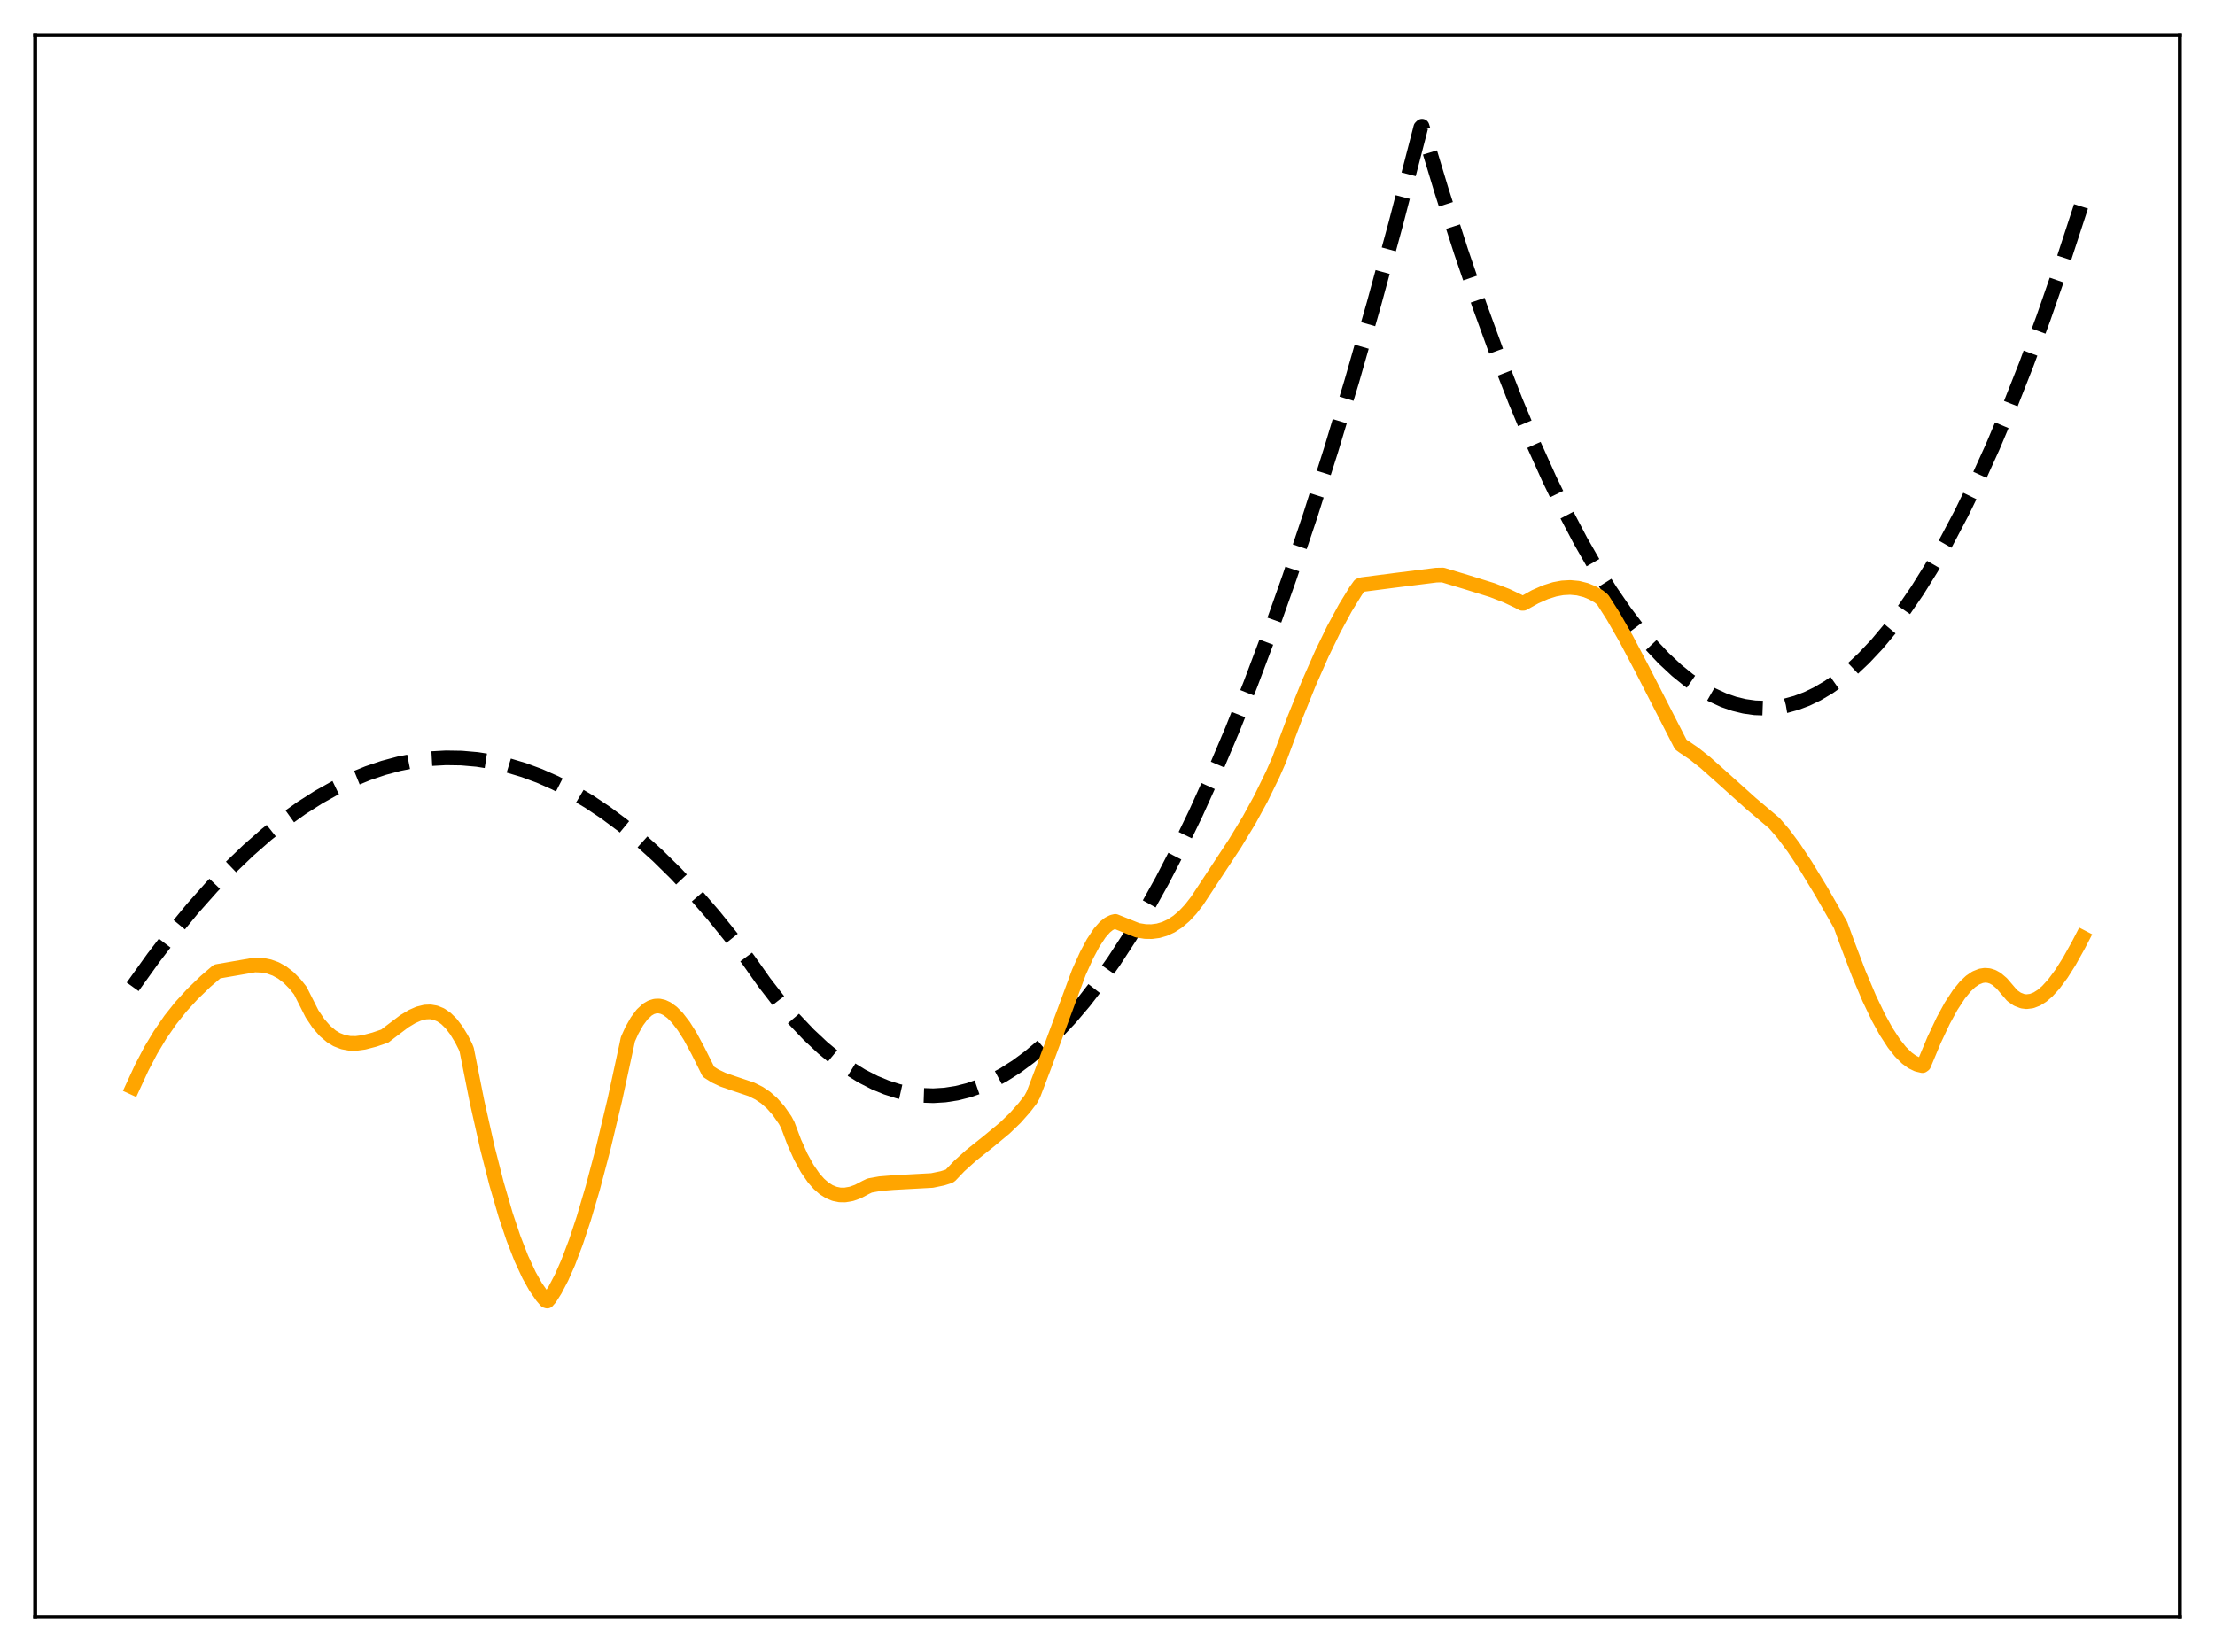 <?xml version="1.0" encoding="utf-8" standalone="no"?>
<!DOCTYPE svg PUBLIC "-//W3C//DTD SVG 1.1//EN"
  "http://www.w3.org/Graphics/SVG/1.1/DTD/svg11.dtd">
<svg xmlns:xlink="http://www.w3.org/1999/xlink" width="453.6pt" height="338.4pt" viewBox="0 0 453.6 338.4" xmlns="http://www.w3.org/2000/svg" version="1.1">
 <defs>
  <style type="text/css">*{stroke-linejoin: round; stroke-linecap: butt}</style>
 </defs>
 <g id="figure_1">
  <g id="patch_1">
   <path d="M 0 338.4 
L 453.6 338.4 
L 453.6 0 
L 0 0 
z
" style="fill: #ffffff"/>
  </g>
  <g id="axes_1">
   <g id="patch_2">
    <path d="M 7.2 331.2 
L 446.4 331.2 
L 446.4 7.2 
L 7.2 7.2 
z
" style="fill: #ffffff"/>
   </g>
   <g id="matplotlib.axis_1"/>
   <g id="matplotlib.axis_2"/>
   <g id="line2d_1">
    <path d="M 27.164 202.133 
L 31.423 196.19 
L 35.415 190.984 
L 39.408 186.131 
L 43.401 181.632 
L 47.127 177.752 
L 50.854 174.181 
L 54.58 170.917 
L 58.307 167.961 
L 61.767 165.493 
L 65.228 163.29 
L 68.688 161.353 
L 72.148 159.681 
L 75.343 158.374 
L 78.537 157.293 
L 81.731 156.438 
L 84.925 155.81 
L 88.119 155.408 
L 91.313 155.233 
L 94.508 155.284 
L 97.702 155.561 
L 100.896 156.064 
L 104.09 156.794 
L 107.284 157.751 
L 110.479 158.933 
L 113.673 160.342 
L 117.133 162.124 
L 120.593 164.172 
L 124.054 166.485 
L 127.514 169.064 
L 130.975 171.908 
L 134.701 175.268 
L 138.428 178.937 
L 142.154 182.913 
L 146.147 187.516 
L 150.14 192.472 
L 153.334 196.734 
L 156.528 201.26 
L 159.722 205.384 
L 162.65 208.809 
L 165.578 211.895 
L 168.506 214.643 
L 171.168 216.847 
L 173.83 218.77 
L 176.492 220.414 
L 179.153 221.777 
L 181.549 222.764 
L 183.945 223.525 
L 186.34 224.059 
L 188.736 224.366 
L 191.132 224.446 
L 193.527 224.299 
L 195.923 223.925 
L 198.319 223.325 
L 200.714 222.497 
L 203.11 221.443 
L 205.505 220.161 
L 208.167 218.472 
L 210.829 216.502 
L 213.491 214.252 
L 216.153 211.722 
L 219.081 208.615 
L 222.009 205.17 
L 224.937 201.386 
L 228.131 196.871 
L 231.325 191.953 
L 234.519 186.631 
L 237.98 180.411 
L 241.44 173.717 
L 244.9 166.55 
L 248.627 158.303 
L 252.353 149.506 
L 256.08 140.161 
L 260.073 129.538 
L 264.065 118.286 
L 268.324 105.588 
L 272.583 92.174 
L 276.842 78.042 
L 281.367 62.242 
L 285.892 45.632 
L 290.684 27.163 
L 290.95 26.11 
L 291.216 25.856 
L 295.209 39.072 
L 299.201 51.513 
L 302.928 62.423 
L 306.655 72.657 
L 310.381 82.215 
L 313.841 90.485 
L 317.302 98.171 
L 320.496 104.749 
L 323.69 110.83 
L 326.884 116.413 
L 329.812 121.095 
L 332.74 125.36 
L 335.402 128.875 
L 338.064 132.044 
L 340.726 134.868 
L 343.388 137.348 
L 345.783 139.284 
L 348.179 140.941 
L 350.575 142.318 
L 352.97 143.416 
L 355.1 144.158 
L 357.229 144.678 
L 359.359 144.978 
L 361.488 145.057 
L 363.617 144.915 
L 365.747 144.552 
L 367.876 143.968 
L 370.006 143.163 
L 372.135 142.138 
L 374.531 140.721 
L 376.927 139.024 
L 379.322 137.047 
L 381.718 134.791 
L 384.38 131.957 
L 387.041 128.777 
L 389.703 125.252 
L 392.631 120.977 
L 395.559 116.284 
L 398.487 111.173 
L 401.681 105.122 
L 404.876 98.574 
L 408.07 91.529 
L 411.53 83.336 
L 414.991 74.559 
L 418.451 65.2 
L 422.177 54.469 
L 425.904 43.061 
L 426.436 41.376 
L 426.436 41.376 
" clip-path="url(#p56b606c501)" style="fill: none; stroke-dasharray: 11.1,4.8; stroke-dashoffset: 0; stroke: #000000; stroke-width: 3"/>
   </g>
   <g id="line2d_2">
    <path d="M 27.164 222.716 
L 29.027 218.677 
L 30.89 215.126 
L 32.753 212.014 
L 34.883 208.92 
L 37.012 206.242 
L 39.408 203.621 
L 42.07 201.048 
L 44.465 198.992 
L 52.185 197.654 
L 53.782 197.725 
L 55.113 197.984 
L 56.444 198.463 
L 57.775 199.198 
L 59.105 200.223 
L 60.436 201.575 
L 61.501 202.918 
L 63.897 207.673 
L 65.228 209.649 
L 66.559 211.178 
L 67.889 212.304 
L 68.954 212.946 
L 70.285 213.463 
L 71.616 213.707 
L 72.947 213.724 
L 74.544 213.506 
L 76.673 212.948 
L 78.803 212.223 
L 79.868 211.4 
L 82.796 209.189 
L 84.393 208.226 
L 85.724 207.639 
L 87.055 207.307 
L 88.119 207.263 
L 89.184 207.445 
L 90.249 207.884 
L 91.313 208.61 
L 92.378 209.651 
L 93.443 211.04 
L 94.508 212.79 
L 95.306 214.358 
L 95.572 215.02 
L 97.702 225.718 
L 99.831 235.197 
L 101.695 242.502 
L 103.558 248.895 
L 105.155 253.655 
L 106.752 257.756 
L 108.349 261.201 
L 109.68 263.574 
L 111.011 265.494 
L 111.809 266.427 
L 112.076 266.506 
L 112.608 265.89 
L 113.673 264.209 
L 115.004 261.662 
L 116.335 258.645 
L 117.932 254.437 
L 119.529 249.631 
L 121.392 243.323 
L 123.521 235.265 
L 125.917 225.229 
L 128.313 214.173 
L 128.579 212.882 
L 129.377 211.103 
L 130.442 209.21 
L 131.507 207.782 
L 132.572 206.794 
L 133.37 206.329 
L 134.169 206.088 
L 134.967 206.061 
L 135.766 206.238 
L 136.564 206.608 
L 137.629 207.384 
L 138.694 208.46 
L 140.025 210.188 
L 141.356 212.296 
L 142.953 215.256 
L 145.082 219.53 
L 146.413 220.386 
L 148.01 221.147 
L 150.14 221.887 
L 153.866 223.139 
L 155.463 223.937 
L 156.794 224.834 
L 158.125 226.009 
L 159.456 227.523 
L 160.787 229.429 
L 161.319 230.428 
L 162.65 233.969 
L 163.981 236.934 
L 165.312 239.361 
L 166.643 241.289 
L 167.708 242.496 
L 168.772 243.427 
L 169.837 244.101 
L 170.902 244.538 
L 171.967 244.755 
L 173.031 244.772 
L 174.362 244.541 
L 175.693 244.064 
L 177.29 243.218 
L 178.089 242.836 
L 180.218 242.454 
L 182.88 242.237 
L 190.865 241.802 
L 192.995 241.36 
L 194.326 240.942 
L 194.592 240.788 
L 196.455 238.833 
L 198.851 236.675 
L 202.577 233.698 
L 205.772 231.046 
L 207.901 228.996 
L 209.764 226.897 
L 211.095 225.173 
L 211.628 224.174 
L 213.757 218.578 
L 220.944 199.15 
L 222.541 195.618 
L 223.872 193.118 
L 225.203 191.106 
L 226.268 189.898 
L 227.066 189.254 
L 227.865 188.852 
L 228.397 188.727 
L 232.922 190.544 
L 234.519 190.803 
L 235.85 190.826 
L 237.181 190.652 
L 238.512 190.264 
L 239.843 189.645 
L 241.174 188.777 
L 242.505 187.641 
L 243.836 186.223 
L 245.167 184.503 
L 252.886 172.785 
L 255.814 167.961 
L 258.209 163.579 
L 260.605 158.684 
L 261.936 155.664 
L 265.13 147.13 
L 268.058 139.891 
L 270.72 133.858 
L 273.116 128.923 
L 275.511 124.499 
L 277.641 121.031 
L 278.439 119.91 
L 278.972 119.734 
L 285.626 118.872 
L 294.144 117.804 
L 295.475 117.778 
L 300.266 119.223 
L 305.59 120.879 
L 308.518 122.012 
L 310.913 123.147 
L 311.712 123.58 
L 311.978 123.577 
L 314.374 122.235 
L 316.503 121.295 
L 318.367 120.709 
L 319.964 120.411 
L 321.561 120.324 
L 323.158 120.471 
L 324.755 120.876 
L 326.086 121.425 
L 327.417 122.181 
L 328.215 122.845 
L 330.345 126.187 
L 333.007 130.837 
L 336.201 136.895 
L 344.186 152.492 
L 344.719 152.887 
L 346.848 154.32 
L 349.244 156.222 
L 352.704 159.302 
L 358.56 164.567 
L 363.351 168.621 
L 365.215 170.779 
L 367.344 173.636 
L 369.74 177.244 
L 372.934 182.501 
L 376.927 189.472 
L 378.257 193.133 
L 380.653 199.435 
L 382.783 204.474 
L 384.646 208.368 
L 386.243 211.271 
L 387.84 213.731 
L 389.171 215.412 
L 390.502 216.732 
L 391.567 217.511 
L 392.631 218.031 
L 393.696 218.281 
L 393.962 218.089 
L 396.092 212.989 
L 397.955 209.044 
L 399.552 206.119 
L 401.149 203.678 
L 402.48 202.053 
L 403.545 201.047 
L 404.609 200.32 
L 405.674 199.888 
L 406.473 199.768 
L 407.271 199.83 
L 408.07 200.08 
L 408.868 200.526 
L 409.933 201.432 
L 412.063 203.927 
L 413.127 204.673 
L 414.192 205.082 
L 414.991 205.18 
L 416.055 205.049 
L 417.12 204.636 
L 418.185 203.961 
L 419.249 203.045 
L 420.58 201.588 
L 422.177 199.436 
L 423.775 196.904 
L 425.638 193.557 
L 426.436 192.017 
L 426.436 192.017 
" clip-path="url(#p56b606c501)" style="fill: none; stroke: #ffa500; stroke-width: 3; stroke-linecap: square"/>
   </g>
   <g id="patch_3">
    <path d="M 7.2 331.2 
L 7.2 7.2 
" style="fill: none; stroke: #000000; stroke-width: 0.8; stroke-linejoin: miter; stroke-linecap: square"/>
   </g>
   <g id="patch_4">
    <path d="M 446.4 331.2 
L 446.4 7.2 
" style="fill: none; stroke: #000000; stroke-width: 0.8; stroke-linejoin: miter; stroke-linecap: square"/>
   </g>
   <g id="patch_5">
    <path d="M 7.2 331.2 
L 446.4 331.2 
" style="fill: none; stroke: #000000; stroke-width: 0.8; stroke-linejoin: miter; stroke-linecap: square"/>
   </g>
   <g id="patch_6">
    <path d="M 7.2 7.2 
L 446.4 7.2 
" style="fill: none; stroke: #000000; stroke-width: 0.8; stroke-linejoin: miter; stroke-linecap: square"/>
   </g>
  </g>
 </g>
 <defs>
  <clipPath id="p56b606c501">
   <rect x="7.2" y="7.2" width="439.2" height="324"/>
  </clipPath>
 </defs>
</svg>
